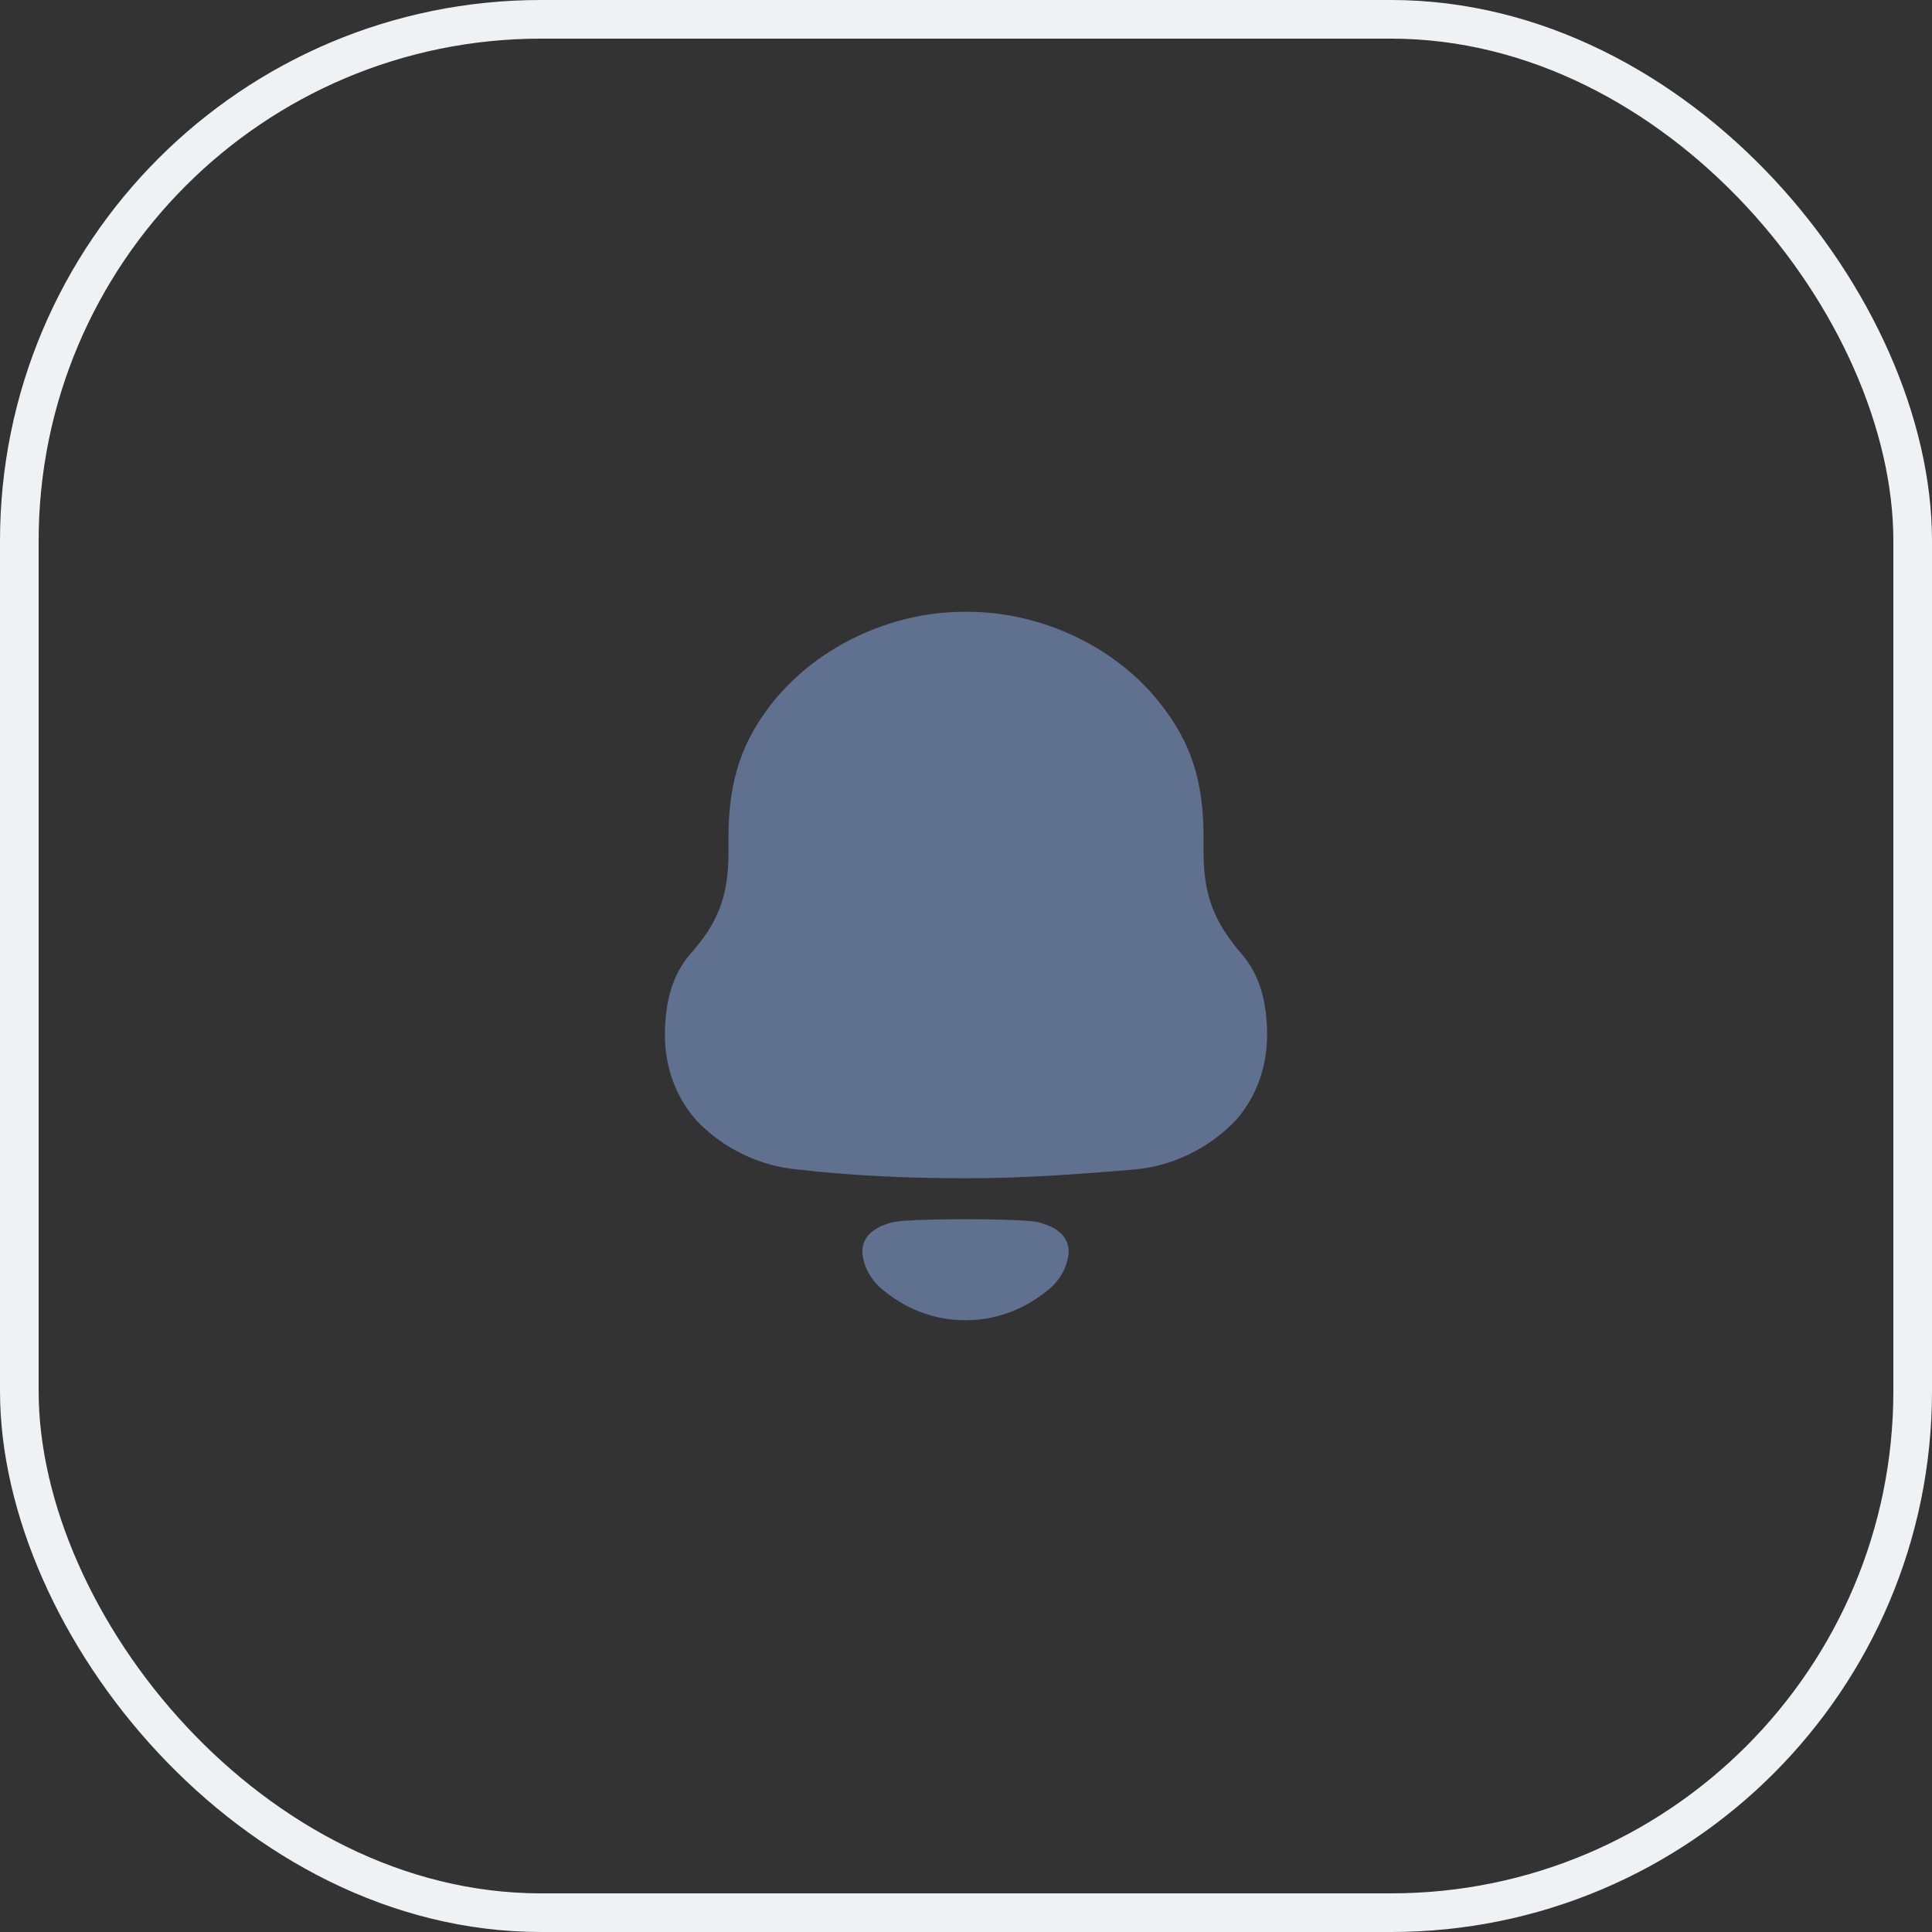 <svg width="50" height="50" viewBox="0 0 50 50" fill="none" xmlns="http://www.w3.org/2000/svg">
<rect x="0" y="0" width="50" height="50" fill="#333333" stroke="none"/>
<rect x="0.5" y="0.5" width="49" height="49" rx="13.5" stroke="#F0F1F5"/>
<path fill-rule="evenodd" clip-rule="evenodd" d="M31.148 22.063C31.148 23.215 31.453 23.893 32.122 24.675C32.63 25.251 32.792 25.991 32.792 26.793C32.792 27.594 32.529 28.355 32.001 28.973C31.31 29.713 30.337 30.186 29.343 30.268C27.902 30.391 26.461 30.494 25 30.494C23.539 30.494 22.099 30.432 20.659 30.268C19.664 30.186 18.69 29.713 18 28.973C17.473 28.355 17.208 27.594 17.208 26.793C17.208 25.991 17.372 25.251 17.878 24.675C18.569 23.893 18.853 23.215 18.853 22.063V21.673C18.853 20.131 19.237 19.123 20.029 18.136C21.206 16.697 23.093 15.833 24.959 15.833H25.041C26.948 15.833 28.896 16.738 30.053 18.239C30.804 19.206 31.148 20.172 31.148 21.673V22.063ZM22.318 32.389C22.318 31.927 22.741 31.716 23.133 31.625C23.591 31.529 26.384 31.529 26.842 31.625C27.233 31.716 27.657 31.927 27.657 32.389C27.634 32.828 27.377 33.218 27.02 33.465C26.558 33.826 26.016 34.054 25.45 34.136C25.136 34.176 24.828 34.177 24.526 34.136C23.958 34.054 23.416 33.826 22.955 33.465C22.598 33.218 22.34 32.828 22.318 32.389Z" fill="#60708F"/>
</svg>
